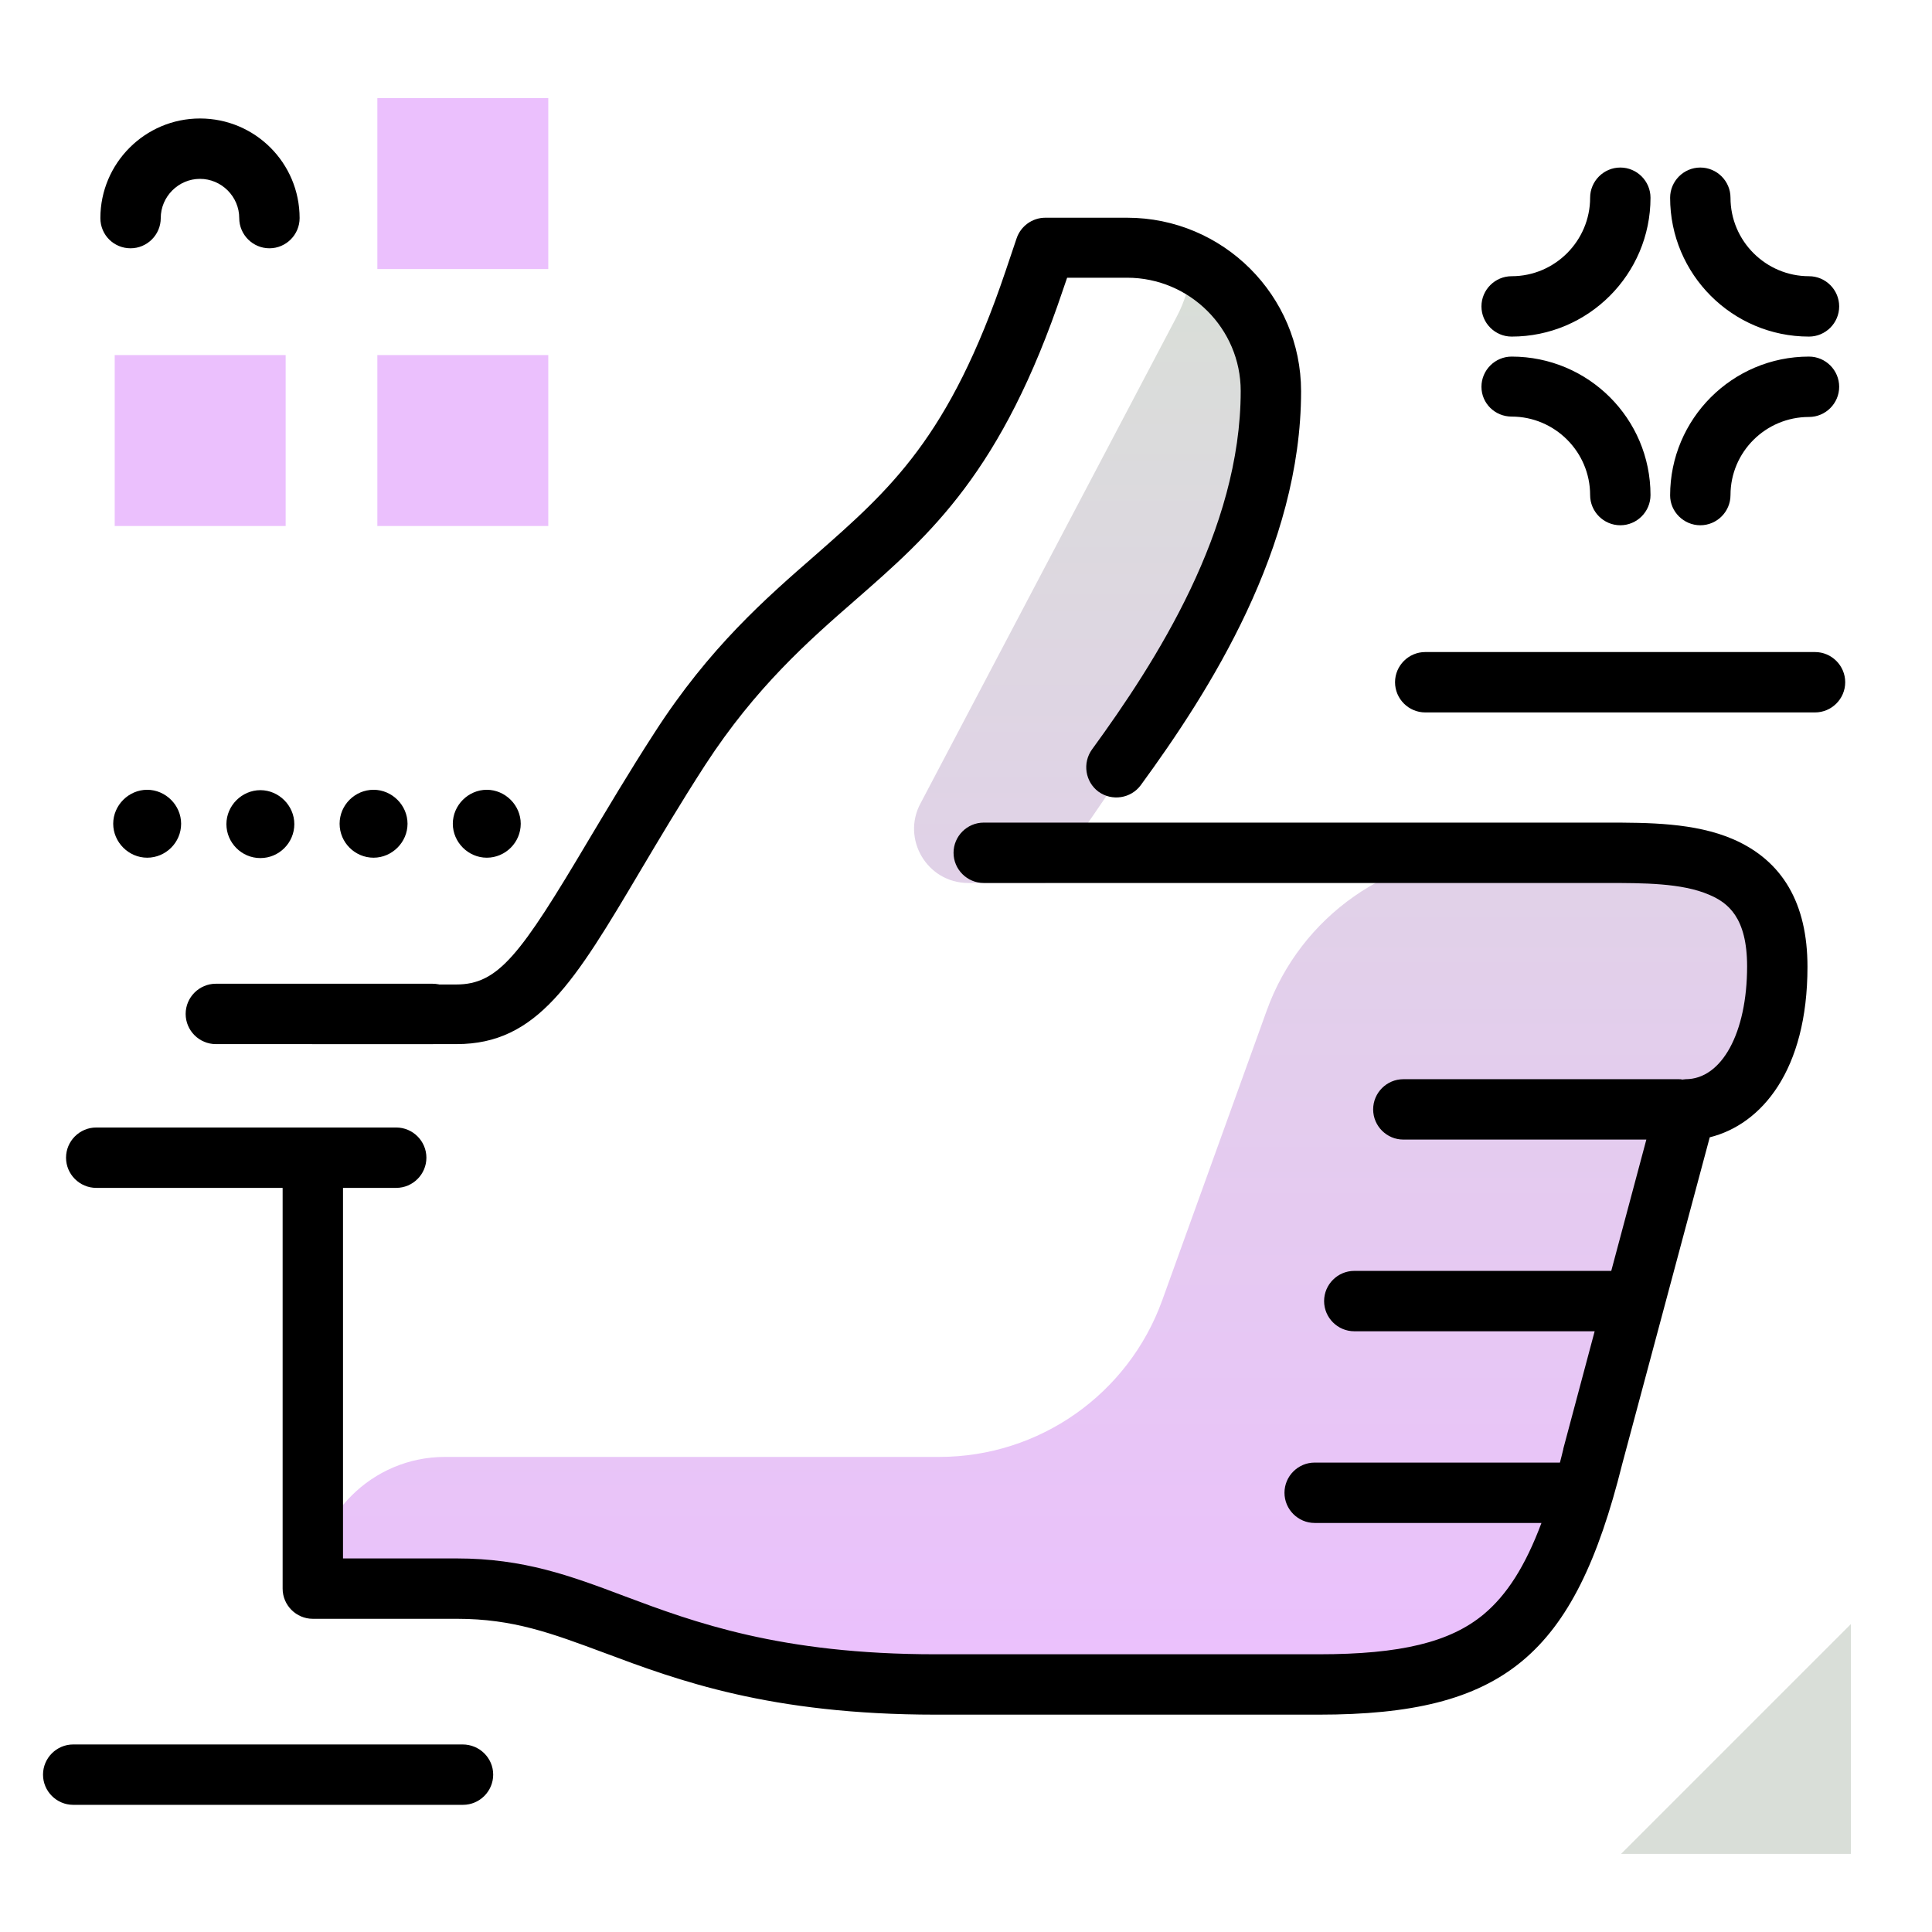 <svg version="1.1" id="Layer_1" xmlns="http://www.w3.org/2000/svg" xmlns:xlink="http://www.w3.org/1999/xlink" x="0px" y="0px" viewBox="0 0 512 512" enable-background="new 0 0 512 512" xml:space="preserve">
<linearGradient id="SVGID_1_" gradientUnits="userSpaceOnUse" x1="276.977" y1="444.646" x2="276.977" y2="77.686" class="gradient-element">
	<stop offset="0" class="primary-color-gradient" style="stop-color: #ebc0fd"></stop>
	<stop offset="1" class="secondary-color-gradient" style="stop-color: #d9ded8"></stop>
</linearGradient>
<path fill="url(#SVGID_1_)" d="M471,256.2c0,23.8-10.5,37.9-24.3,37.9l-24.6,92c-11.9,47.4-27.5,60.4-72.6,60.4H248
	c-42.5,0-66.2-8.8-85.1-15.9c-14.2-5.3-25.4-9.5-41.8-9.5H82.9c0-19.3,15.7-35,35-35h131c26.5,0,50.1-16.6,59.1-41.5l27.7-76.8
	c9-25,32.8-41.7,59.5-41.7h30.1C446.3,226,471,225.9,471,256.2z M324.5,155.9c7.8-22.5,27.1-68-1.3-81c-9.9-4.5-6.3-0.3-11.5,9.3
	L244,212.8c-5.2,9.5,1.7,21.2,12.6,21.2H277C277,233.9,315.3,182.4,324.5,155.9z"></path>
<path d="M479,256.2c0,27.5-12.2,41.8-25.9,45.2L429.9,388c-12.7,50.9-31.5,66.4-80.4,66.4H248c-44,0-68.4-9.1-87.9-16.4
	c-14-5.2-24.1-9-39-9H82.9c-4.4,0-8-3.6-8-8V306.8c0-4.4,3.6-8,8-8s8,3.6,8,8v106.2H121c17.8,0,30.2,4.6,44.5,10
	c18.4,6.9,41.3,15.4,82.4,15.4h101.6c21.7,0,34.8-3.2,43.7-10.6c6.1-5.1,11-12.7,15.3-24.2h-60.1c-4.4,0-8-3.6-8-8s3.6-8,8-8h65
	c0.3-1.2,0.6-2.3,0.9-3.6c0,0,0-0.1,0-0.1l8.3-31.1h-63.7c-4.4,0-8-3.6-8-8s3.6-8,8-8H427l9.3-34.8h-64.4c-4.4,0-8-3.6-8-8
	s3.6-8,8-8h73c0.3,0,0.6,0,0.9,0.1c0.3,0,0.6-0.1,0.9-0.1c9.6,0,16.3-12.3,16.3-29.9c0-13-5.1-16.9-10.1-19
	c-7.2-3.1-17.4-3.1-27.3-3.1c-0.1,0-0.1,0-0.2,0H260.7c-4.4,0-8-3.6-8-8s3.6-8,8-8h164.8c0.1,0,0.1,0,0.2,0c11,0,23.4,0,33.6,4.4
	C472.4,228.1,479,239.4,479,256.2z M82.9,276.7H121c21.4,0,31.2-16.4,48.8-46.1c4.7-7.9,10.5-17.7,17.1-27.9
	c13.4-20.6,27.4-32.9,39.8-43.7c19.9-17.4,38.8-33.9,55-82.2l1.1-3.2h15.9c16.6,0,30.1,13.5,30.1,30c0,36.9-22.5,71.8-39.4,95
	c-2.6,3.6-1.8,8.6,1.7,11.2c3.6,2.6,8.6,1.8,11.2-1.7c18.2-24.9,42.5-62.9,42.5-104.4c0-25.4-20.7-46-46.1-46h-21.7
	c-3.4,0-6.5,2.2-7.6,5.5l-2.9,8.6c-14.9,44.2-30.6,57.9-50.4,75.3c-13.2,11.5-28.1,24.5-42.6,47c-6.8,10.5-12.7,20.5-17.5,28.5
	c-18.1,30.5-23.9,38.3-35.1,38.3H82.9c-4.4,0-8,3.6-8,8S78.5,276.7,82.9,276.7z"></path>
<path d="M57.2,260.7h57.4c4.4,0,8,3.6,8,8s-3.6,8-8,8H57.2c-4.4,0-8-3.6-8-8S52.8,260.7,57.2,260.7z M25.5,314.8h79.5
	c4.4,0,8-3.6,8-8s-3.6-8-8-8H25.5c-4.4,0-8,3.6-8,8S21.1,314.8,25.5,314.8z M400.6,89.2c20.3,0,36.8-16.5,36.8-36.8c0-4.4-3.6-8-8-8
	s-8,3.6-8,8c0,11.4-9.3,20.8-20.8,20.8c-4.4,0-8,3.6-8,8S396.2,89.2,400.6,89.2z M479.4,89.2c4.4,0,8-3.6,8-8s-3.6-8-8-8
	c-11.4,0-20.8-9.3-20.8-20.8c0-4.4-3.6-8-8-8s-8,3.6-8,8C442.6,72.7,459.1,89.2,479.4,89.2z M450.6,139.2c4.4,0,8-3.6,8-8
	c0-11.4,9.3-20.7,20.8-20.7c4.4,0,8-3.6,8-8s-3.6-8-8-8c-20.3,0-36.8,16.5-36.8,36.8C442.6,135.6,446.2,139.2,450.6,139.2z
	 M400.6,110.4c11.4,0,20.8,9.3,20.8,20.8c0,4.4,3.6,8,8,8s8-3.6,8-8c0-20.3-16.5-36.7-36.8-36.7c-4.4,0-8,3.6-8,8
	S396.2,110.4,400.6,110.4z M34.6,65.8c4.4,0,8-3.6,8-8c0-5.7,4.7-10.4,10.4-10.4s10.4,4.7,10.4,10.4c0,4.4,3.6,8,8,8s8-3.6,8-8
	c0-14.6-11.8-26.4-26.4-26.4S26.6,43.3,26.6,57.8C26.6,62.3,30.2,65.8,34.6,65.8z M481,172.8H377.7c-4.4,0-8,3.6-8,8s3.6,8,8,8H481
	c4.4,0,8-3.6,8-8S485.4,172.8,481,172.8z M122.6,462.3H19.4c-4.4,0-8,3.6-8,8s3.6,8,8,8h103.3c4.4,0,8-3.6,8-8
	S127.1,462.3,122.6,462.3z M48,218.3c0,5-4.1,9-9,9s-9-4.1-9-9s4.1-9,9-9S48,213.4,48,218.3z M69,227.4c-5,0-9-4.1-9-9s4.1-9,9-9
	s9,4.1,9,9S74,227.4,69,227.4z M90,218.3c0-5,4.1-9,9-9s9,4.1,9,9s-4.1,9-9,9S90,223.3,90,218.3z M138,218.3c0,5-4.1,9-9,9
	s-9-4.1-9-9s4.1-9,9-9S138,213.4,138,218.3z"></path>
<g>
	<path fill="#d9ded8" class="secondary-color" d="M429.6,491.3l60.9-60.9v60.9H429.6z"></path>
	<path fill="#ebc0fd" class="primary-color" d="M100,71.3V26h45.3v45.3H100z M145.3,139.4V94.1H100v45.3H145.3z M75.7,139.4V94.1H30.4v45.3H75.7z"></path>
</g>
</svg>
